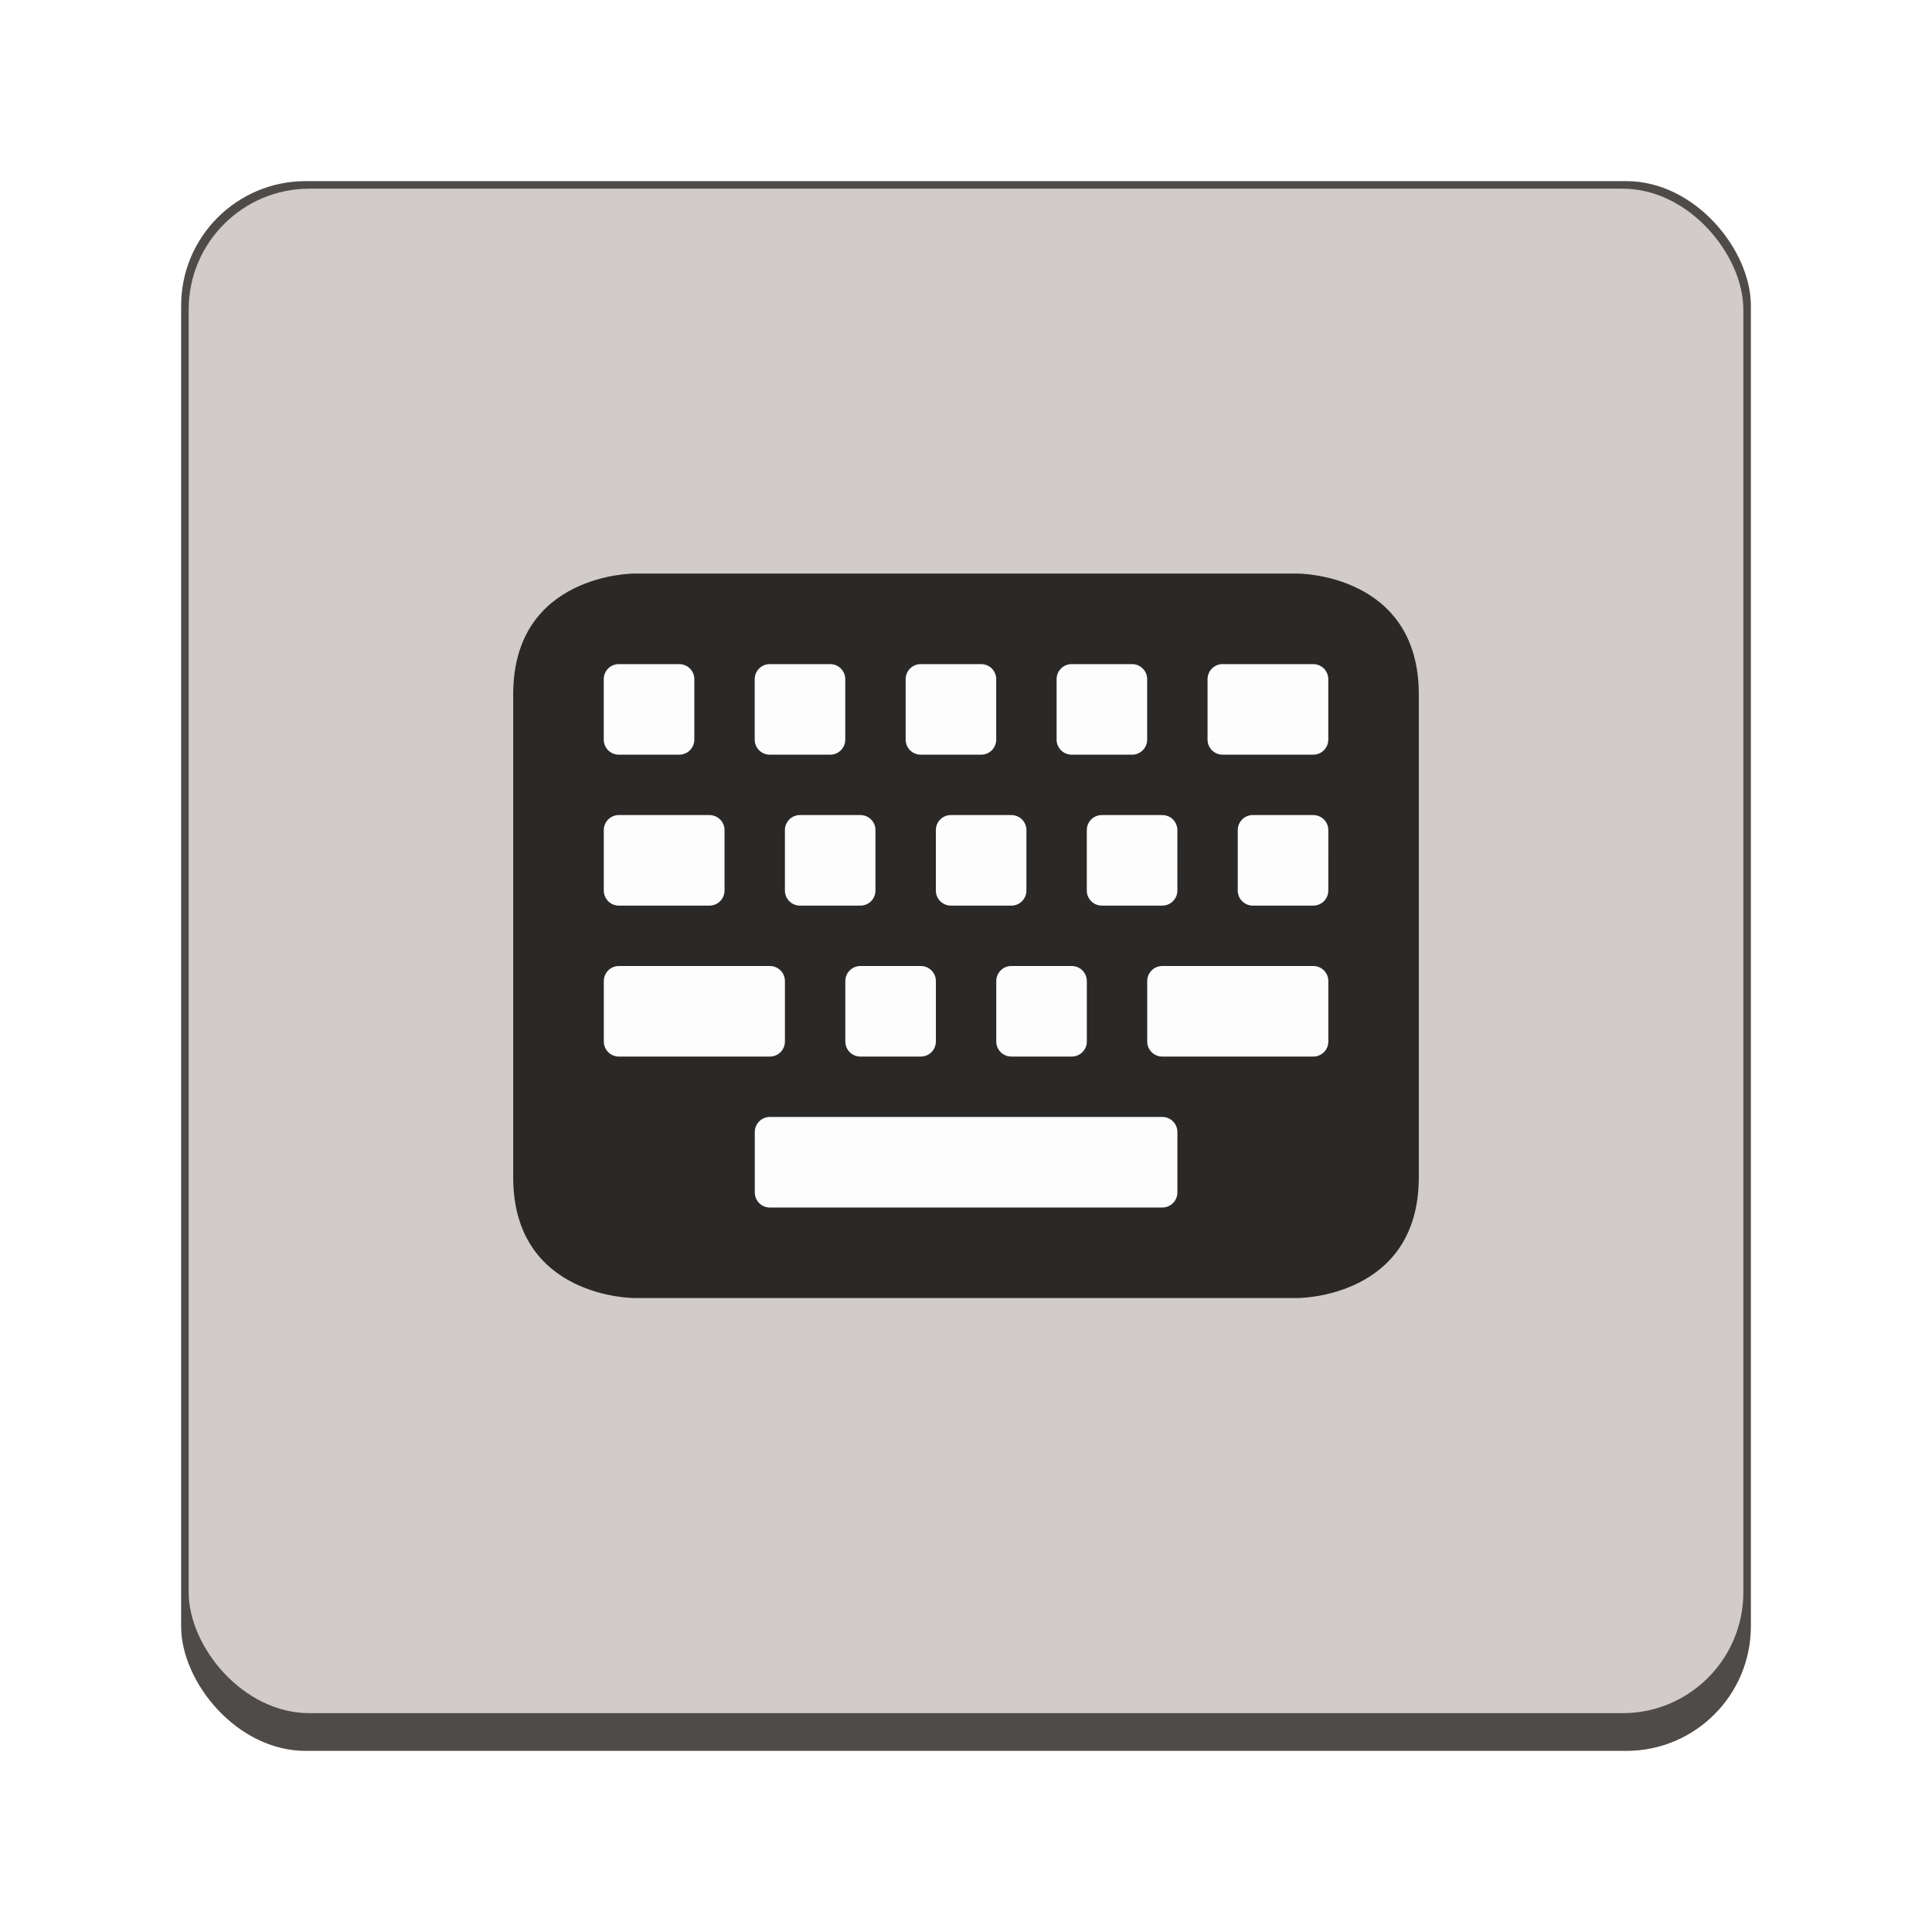 <?xml version="1.0" encoding="UTF-8" standalone="no"?>
<!-- Created with Inkscape (http://www.inkscape.org/) -->

<svg
   width="256"
   height="256"
   viewBox="0 0 67.733 67.733"
   version="1.1"
   id="svg1099"
   inkscape:version="1.2 (dc2aedaf03, 2022-05-15)"
   sodipodi:docname="preferences-desktop-keyboard.svg"
   xmlns:inkscape="http://www.inkscape.org/namespaces/inkscape"
   xmlns:sodipodi="http://sodipodi.sourceforge.net/DTD/sodipodi-0.dtd"
   xmlns="http://www.w3.org/2000/svg"
   xmlns:svg="http://www.w3.org/2000/svg">
  <sodipodi:namedview
     id="namedview1101"
     pagecolor="#ffffff"
     bordercolor="#666666"
     borderopacity="1.0"
     inkscape:pageshadow="2"
     inkscape:pageopacity="0.0"
     inkscape:pagecheckerboard="0"
     inkscape:document-units="px"
     showgrid="false"
     units="px"
     inkscape:zoom="1.1462864"
     inkscape:cx="-11.34097"
     inkscape:cy="65.428675"
     inkscape:window-width="1846"
     inkscape:window-height="1011"
     inkscape:window-x="0"
     inkscape:window-y="0"
     inkscape:window-maximized="1"
     inkscape:current-layer="svg1099"
     inkscape:showpageshadow="2"
     inkscape:deskcolor="#d1d1d1"
     showguides="false" />
  <defs
     id="defs1096" />
  <rect
     style="opacity:1;fill:#4f4b49;fill-opacity:1;stroke-width:0.529;stroke-linecap:round"
     id="rect934"
     width="55.033"
     height="55.033"
     x="6.35"
     y="6.35"
     ry="4.366" />
  <rect
     style="fill:#d1cbcb;fill-opacity:1;stroke-width:0.529"
     id="rect873"
     width="54.504"
     height="53.446"
     x="6.615"
     y="6.615"
     ry="4.233" />
  <path
     d="m 22.225,20.108 c 0,0 -4.233,0 -4.233,4.233 v 16.933 c 0,4.233 4.233,4.233 4.233,4.233 h 23.283 c 0,0 4.233,0 4.233,-4.233 V 24.342 c 0,-4.233 -4.233,-4.233 -4.233,-4.233 z"
     style="fill:#2b2928;stroke-width:1.058;filter:url(#filter7554)"
     id="path1138" />
  <path
     id="rect68"
     style="fill:#fdfdfd;fill-opacity:1;stroke-width:2.117"
     d="m 21.669,23.283 c -0.28,0.014 -0.502,0.245 -0.502,0.529 v 2.117 c 0,0.293 0.236,0.529 0.529,0.529 h 2.117 c 0.293,0 0.529,-0.236 0.529,-0.529 v -2.117 c 0,-0.293 -0.236,-0.529 -0.529,-0.529 h -2.117 c -0.008,0 -0.016,-4.56e-4 -0.028,0 z m 5.292,0 c -0.28,0.014 -0.502,0.245 -0.502,0.529 v 2.117 c 0,0.293 0.236,0.529 0.529,0.529 h 2.117 c 0.293,0 0.529,-0.236 0.529,-0.529 v -2.117 c 0,-0.293 -0.236,-0.529 -0.529,-0.529 h -2.117 c -0.008,0 -0.016,-4.56e-4 -0.028,0 z m 5.292,0 c -0.28,0.014 -0.502,0.245 -0.502,0.529 v 2.117 c 0,0.293 0.236,0.529 0.529,0.529 h 2.117 c 0.293,0 0.529,-0.236 0.529,-0.529 v -2.117 c 0,-0.293 -0.236,-0.529 -0.529,-0.529 h -2.117 c -0.008,0 -0.016,-4.56e-4 -0.028,0 z m 5.292,0 c -0.28,0.014 -0.502,0.245 -0.502,0.529 v 2.117 c 0,0.293 0.236,0.529 0.529,0.529 h 2.117 c 0.293,0 0.529,-0.236 0.529,-0.529 v -2.117 c 0,-0.293 -0.236,-0.529 -0.529,-0.529 h -2.117 c -0.008,0 -0.016,-4.56e-4 -0.028,0 z m 5.292,0 c -0.28,0.014 -0.502,0.245 -0.502,0.529 v 2.117 c 0,0.293 0.236,0.529 0.529,0.529 h 3.175 c 0.293,0 0.529,-0.236 0.529,-0.529 v -2.117 c 0,-0.293 -0.236,-0.529 -0.529,-0.529 h -3.175 c -0.008,0 -0.02,-4.56e-4 -0.028,0 z m -21.167,5.292 c -0.28,0.014 -0.502,0.245 -0.502,0.529 v 2.117 c 0,0.293 0.236,0.529 0.529,0.529 h 3.175 c 0.293,0 0.529,-0.236 0.529,-0.529 V 29.104 c 0,-0.293 -0.236,-0.529 -0.529,-0.529 h -3.175 c -0.008,0 -0.016,-4.56e-4 -0.028,0 z m 6.35,0 c -0.28,0.014 -0.502,0.245 -0.502,0.529 v 2.117 c 0,0.293 0.236,0.529 0.529,0.529 h 2.117 c 0.293,0 0.529,-0.236 0.529,-0.529 V 29.104 c 0,-0.293 -0.236,-0.529 -0.529,-0.529 h -2.117 c -0.008,0 -0.016,-4.56e-4 -0.028,0 z m 5.292,0 c -0.28,0.014 -0.502,0.245 -0.502,0.529 v 2.117 c 0,0.293 0.236,0.529 0.529,0.529 h 2.117 c 0.293,0 0.529,-0.236 0.529,-0.529 V 29.104 c 0,-0.293 -0.236,-0.529 -0.529,-0.529 h -2.117 c -0.008,0 -0.016,-4.56e-4 -0.028,0 z m 5.292,0 c -0.28,0.014 -0.502,0.245 -0.502,0.529 v 2.117 c 0,0.293 0.236,0.529 0.529,0.529 h 2.117 c 0.293,0 0.529,-0.236 0.529,-0.529 V 29.104 c 0,-0.293 -0.236,-0.529 -0.529,-0.529 h -2.117 c -0.008,0 -0.016,-4.56e-4 -0.028,0 z m 5.292,0 c -0.28,0.014 -0.502,0.245 -0.502,0.529 v 2.117 c 0,0.293 0.236,0.529 0.529,0.529 h 2.117 c 0.293,0 0.529,-0.236 0.529,-0.529 V 29.104 c 0,-0.293 -0.236,-0.529 -0.529,-0.529 h -2.117 c -0.008,0 -0.02,-4.56e-4 -0.028,0 z m -22.198,5.292 c -0.293,0 -0.529,0.236 -0.529,0.529 v 2.117 c 0,0.293 0.236,0.529 0.529,0.529 h 5.292 c 0.293,0 0.529,-0.236 0.529,-0.529 v -2.117 c 0,-0.293 -0.236,-0.529 -0.529,-0.529 z m 8.44,0 c -0.28,0.014 -0.502,0.245 -0.502,0.529 v 2.117 c 0,0.293 0.236,0.529 0.529,0.529 h 2.117 c 0.293,0 0.529,-0.236 0.529,-0.529 v -2.117 c 0,-0.293 -0.236,-0.529 -0.529,-0.529 h -2.117 c -0.008,0 -0.016,-4.56e-4 -0.028,0 z m 5.292,0 c -0.28,0.014 -0.502,0.245 -0.502,0.529 v 2.117 c 0,0.293 0.236,0.529 0.529,0.529 h 2.117 c 0.293,0 0.529,-0.236 0.529,-0.529 v -2.117 c 0,-0.293 -0.236,-0.529 -0.529,-0.529 h -2.117 c -0.008,0 -0.016,-4.56e-4 -0.028,0 z m 5.319,0 c -0.293,0 -0.529,0.236 -0.529,0.529 v 2.117 c 0,0.293 0.236,0.529 0.529,0.529 h 5.292 c 0.293,0 0.529,-0.236 0.529,-0.529 v -2.117 c 0,-0.293 -0.236,-0.529 -0.529,-0.529 z m -13.758,5.292 c -0.293,0 -0.529,0.236 -0.529,0.529 v 2.117 c 0,0.293 0.236,0.529 0.529,0.529 h 13.758 c 0.293,0 0.529,-0.236 0.529,-0.529 v -2.117 c 0,-0.293 -0.236,-0.529 -0.529,-0.529 z" />
</svg>
